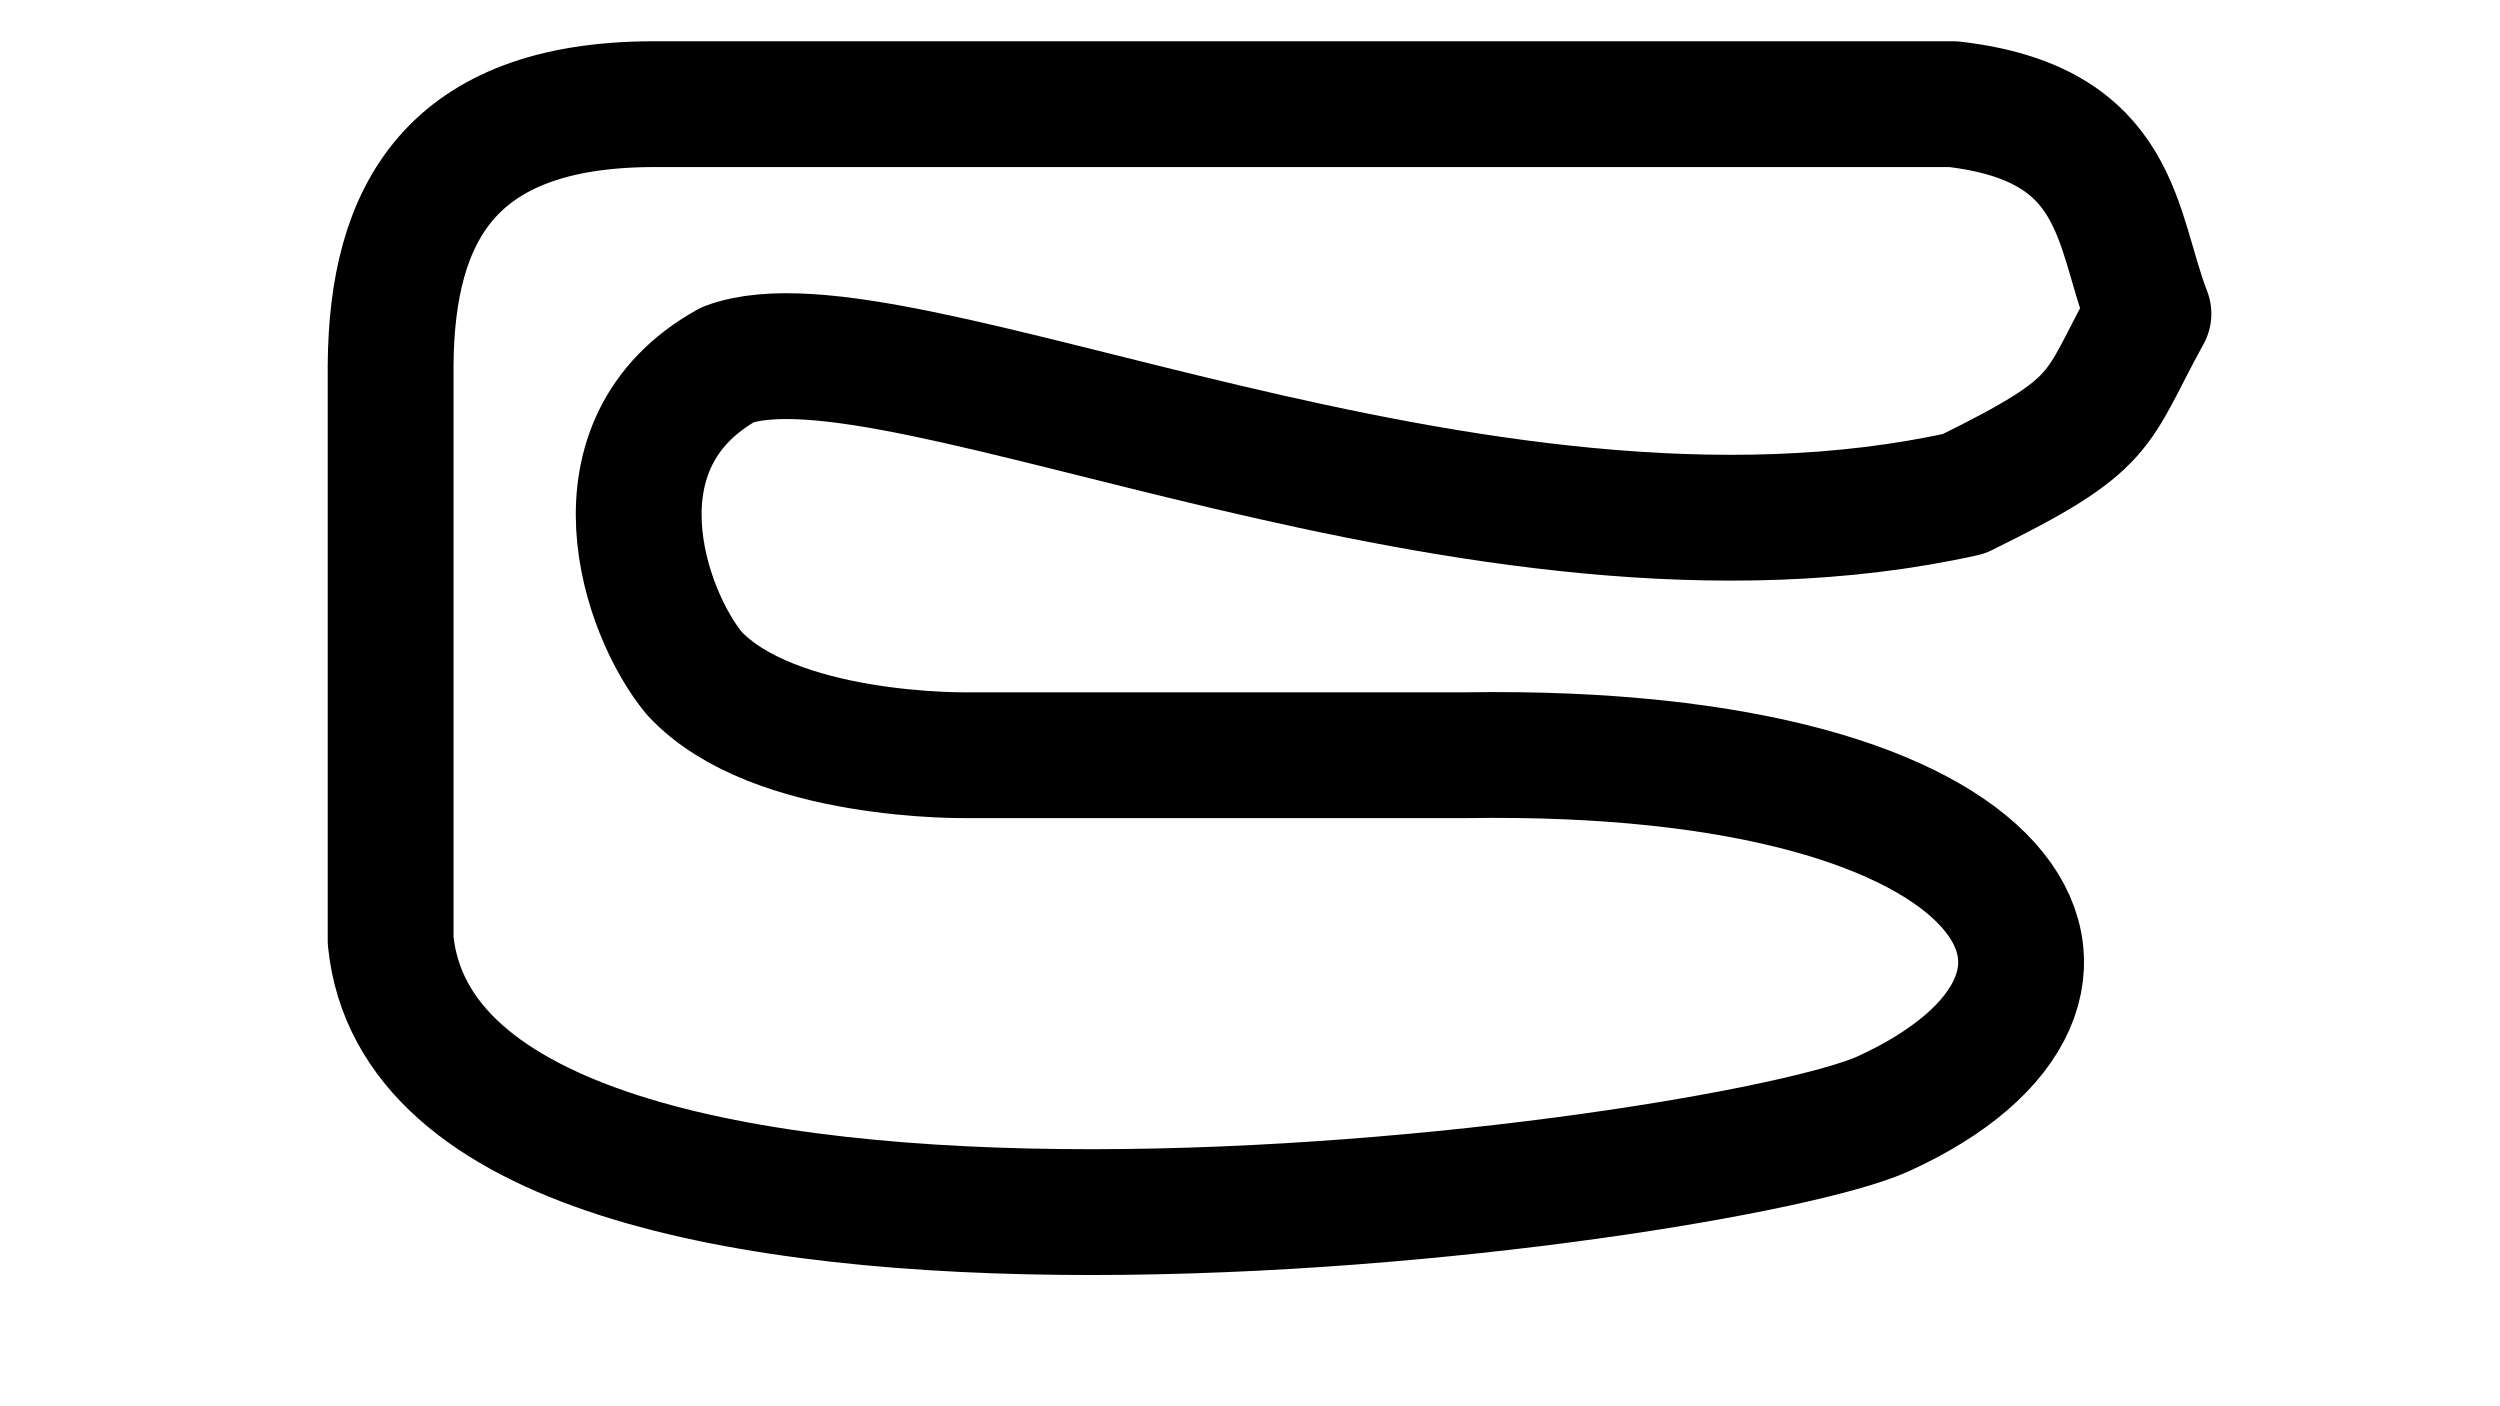 <?xml version="1.0" encoding="UTF-8" standalone="no"?>
<!-- Created with Inkscape (http://www.inkscape.org/) -->

<svg
   xmlns:dc="http://purl.org/dc/elements/1.1/"
   xmlns:cc="http://creativecommons.org/ns#"
   xmlns:rdf="http://www.w3.org/1999/02/22-rdf-syntax-ns#"
   xmlns:svg="http://www.w3.org/2000/svg"
   xmlns="http://www.w3.org/2000/svg"
   xmlns:sodipodi="http://sodipodi.sourceforge.net/DTD/sodipodi-0.dtd"
   xmlns:inkscape="http://www.inkscape.org/namespaces/inkscape"
   width="1920"
   height="1080"
   viewBox="0 0 508 285.75"
   version="1.1"
   id="svg8"
   inkscape:version="0.92.5 (2060ec1f9f, 2020-04-08)"
   sodipodi:docname="track.svg">
  <defs
     id="defs2" />
  <sodipodi:namedview
     id="base"
     pagecolor="#ffffff"
     bordercolor="#666666"
     borderopacity="1.0"
     inkscape:pageopacity="0.0"
     inkscape:pageshadow="2"
     inkscape:zoom="0.7"
     inkscape:cx="960"
     inkscape:cy="545.23007"
     inkscape:document-units="px"
     inkscape:current-layer="layer1"
     showgrid="false"
     units="px"
     inkscape:window-width="1920"
     inkscape:window-height="1017"
     inkscape:window-x="-8"
     inkscape:window-y="-8"
     inkscape:window-maximized="1" />
  <g
     inkscape:label="Layer 1"
     inkscape:groupmode="layer"
     id="layer1"
     transform="translate(0,-11.25)">
    <path
       style="fill:none;stroke:#000000;stroke-width:25.565;stroke-linecap:butt;stroke-linejoin:round;stroke-miterlimit:4;stroke-dasharray:none;stroke-opacity:1"
       d="M 79.375,202.389 V 85.333 C 79.621,54.574 91.59,32.657 132.292,32.417 H 396.875 c 34.265,3.935 32.951,25.225 39.688,42.588 -11.142,20.205 -8,22.087 -37.511,36.591 -99.173,22.038 -217.213,-38.814 -251.156,-26.253 -28.865,16.036 -16.998,50.397 -6.842,62.692 16.036,17.373 55.483,16.674 55.483,16.674 h 101.348 c 114.703,-1.772 139.95,47.692 84.746,72.885 -32.828,14.752 -294.652,50.204 -303.255,-35.204 z"
       id="path4518"
       inkscape:connector-curvature="0"
       sodipodi:nodetypes="cccccccccccc" />
  </g>
</svg>
